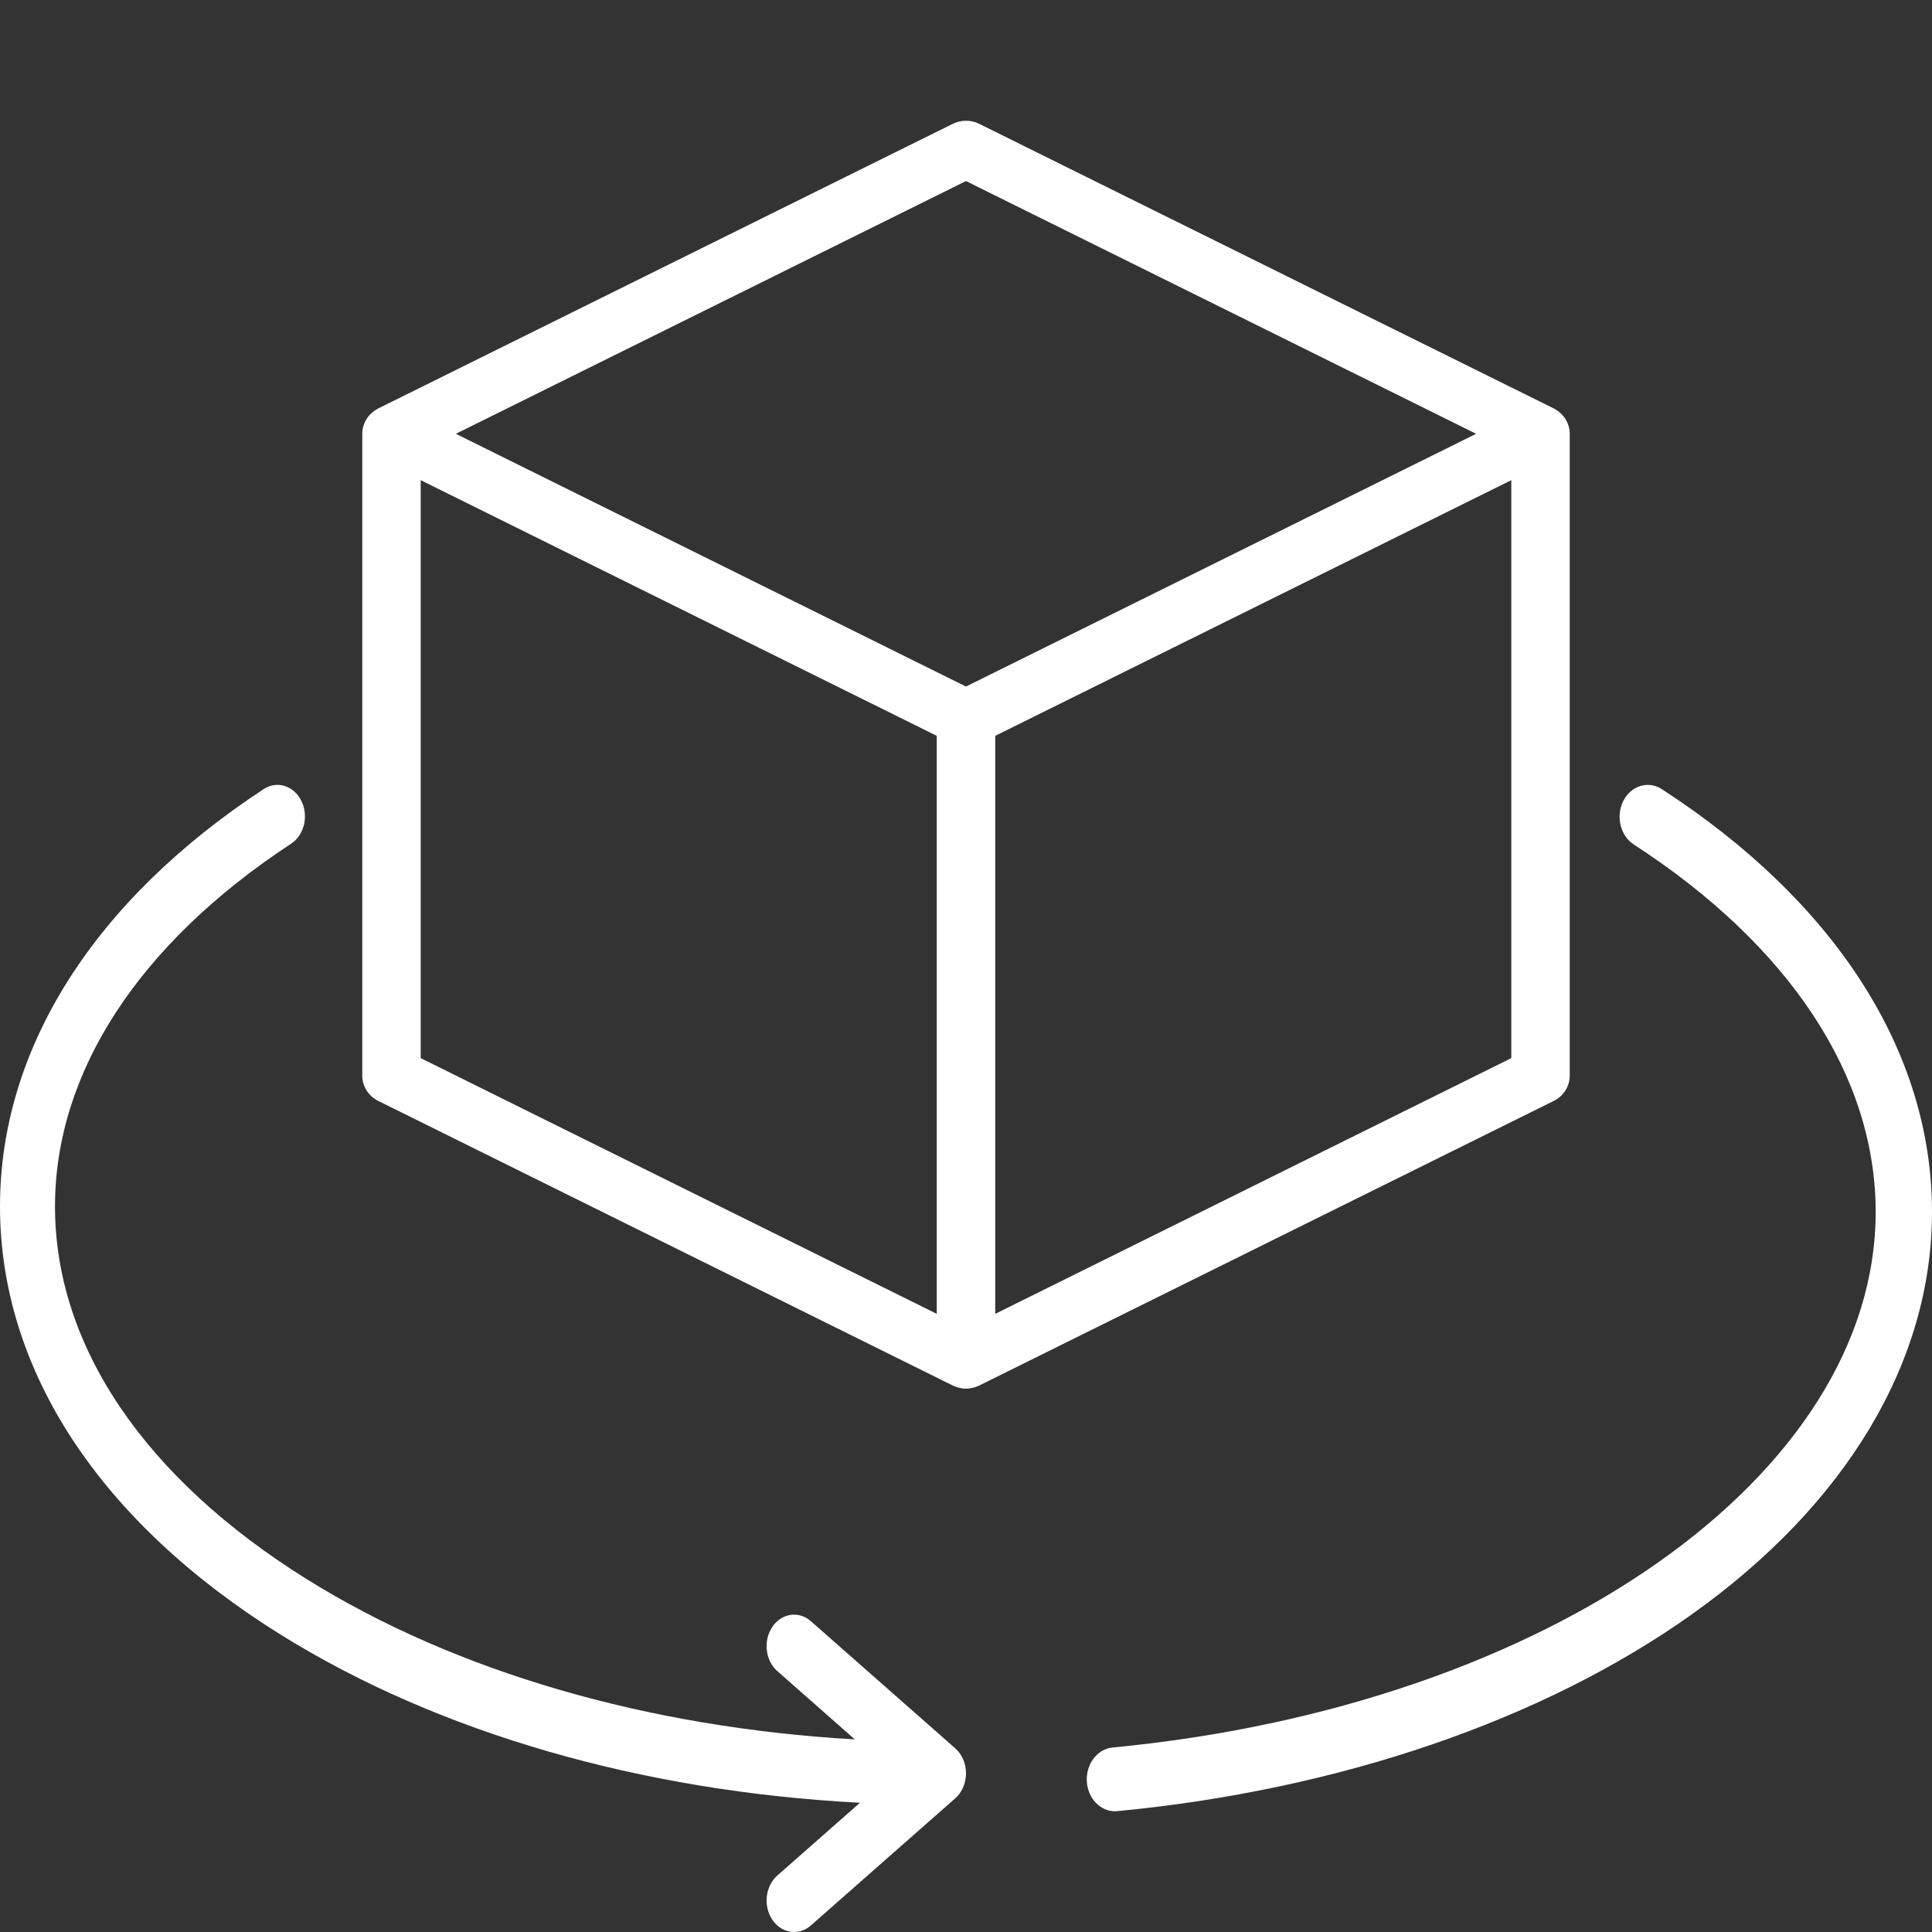 <svg width="45" height="45" viewBox="0 0 45 45" fill="none" xmlns="http://www.w3.org/2000/svg">
<rect x="0" y="0" width="45" height="45" fill="#333333" stroke="none"/>
<path d="M38.706 18.38C38.391 18.176 37.99 18.299 37.81 18.655C37.63 19.012 37.74 19.466 38.054 19.67C41.687 22.027 43.688 25.066 43.688 28.228C43.688 34.372 36.047 39.735 25.913 40.703C25.553 40.738 25.285 41.097 25.315 41.506C25.344 41.894 25.631 42.188 25.968 42.188C25.986 42.188 26.005 42.187 26.024 42.185C31.195 41.691 35.949 40.062 39.409 37.599C43.014 35.032 45 31.704 45 28.228C45 24.51 42.765 21.013 38.706 18.38Z" fill="white"/>
<path d="M22.395 41.706C22.399 41.7 22.402 41.693 22.405 41.687C22.414 41.67 22.422 41.654 22.43 41.637C22.433 41.63 22.436 41.623 22.439 41.615C22.446 41.599 22.452 41.581 22.458 41.564C22.46 41.557 22.463 41.549 22.465 41.542C22.47 41.524 22.475 41.506 22.479 41.487C22.481 41.48 22.483 41.472 22.484 41.464C22.488 41.445 22.491 41.425 22.493 41.406C22.494 41.399 22.495 41.392 22.496 41.385C22.498 41.358 22.5 41.331 22.5 41.304C22.5 41.277 22.498 41.25 22.496 41.223C22.495 41.216 22.494 41.21 22.493 41.203C22.491 41.183 22.488 41.163 22.484 41.144C22.483 41.136 22.481 41.129 22.479 41.121C22.475 41.103 22.47 41.084 22.465 41.066C22.463 41.059 22.46 41.051 22.458 41.044C22.452 41.026 22.446 41.01 22.439 40.993C22.436 40.985 22.433 40.978 22.43 40.971C22.422 40.954 22.414 40.938 22.405 40.921C22.402 40.915 22.399 40.908 22.395 40.902C22.384 40.883 22.372 40.865 22.36 40.847C22.358 40.844 22.357 40.841 22.355 40.839C22.34 40.818 22.325 40.799 22.308 40.781C22.304 40.776 22.299 40.771 22.294 40.766C22.282 40.753 22.27 40.741 22.256 40.729C22.254 40.727 22.252 40.724 22.25 40.722L18.886 37.76C18.606 37.513 18.203 37.574 17.988 37.895C17.773 38.216 17.825 38.677 18.106 38.924L19.911 40.514C15.086 40.238 10.616 38.942 7.161 36.792C3.369 34.432 1.281 31.346 1.281 28.1C1.281 24.979 3.234 21.979 6.78 19.652C7.087 19.451 7.194 19.003 7.018 18.651C6.842 18.299 6.451 18.177 6.144 18.378C2.182 20.978 0 24.43 0 28.1C0 31.909 2.326 35.454 6.55 38.082C10.214 40.361 14.945 41.725 20.03 41.99L18.106 43.684C17.825 43.931 17.773 44.392 17.988 44.713C18.114 44.901 18.304 45 18.496 45C18.633 45 18.77 44.951 18.886 44.848L22.25 41.886C22.252 41.884 22.254 41.882 22.256 41.879C22.27 41.867 22.282 41.855 22.294 41.842C22.299 41.837 22.304 41.832 22.308 41.827C22.325 41.809 22.34 41.79 22.355 41.77C22.357 41.767 22.358 41.764 22.36 41.761C22.372 41.743 22.384 41.725 22.395 41.706Z" fill="white"/>
<path d="M8.809 25.642L22.191 32.271C22.198 32.275 22.206 32.278 22.213 32.281C22.223 32.285 22.234 32.29 22.245 32.294C22.262 32.301 22.279 32.307 22.297 32.312C22.307 32.316 22.317 32.319 22.328 32.321C22.347 32.326 22.367 32.33 22.386 32.333C22.395 32.335 22.404 32.337 22.413 32.338C22.442 32.341 22.471 32.344 22.5 32.344C22.529 32.344 22.557 32.341 22.587 32.338C22.595 32.337 22.605 32.335 22.614 32.333C22.633 32.33 22.652 32.327 22.672 32.321C22.683 32.319 22.693 32.316 22.703 32.312C22.721 32.307 22.738 32.301 22.755 32.294C22.766 32.29 22.777 32.285 22.787 32.281C22.795 32.278 22.802 32.275 22.809 32.271L36.191 25.642C36.419 25.529 36.562 25.301 36.562 25.052V19.745C36.562 19.38 36.258 20.407 35.882 20.407C35.506 20.407 35.201 19.38 35.201 19.745V24.646L23.181 30.602V17.139L35.201 11.184V19.745C35.201 20.111 35.506 20.407 35.882 20.407C36.258 20.407 36.562 20.111 36.562 19.745V10.104C36.562 10.074 36.56 10.044 36.556 10.015C36.555 10.005 36.552 9.996 36.55 9.986C36.547 9.967 36.543 9.948 36.538 9.929C36.535 9.918 36.53 9.907 36.526 9.896C36.521 9.879 36.515 9.863 36.508 9.847C36.503 9.835 36.498 9.824 36.492 9.813C36.484 9.798 36.477 9.783 36.468 9.769C36.461 9.758 36.454 9.748 36.447 9.737C36.438 9.724 36.428 9.71 36.418 9.698C36.41 9.687 36.401 9.678 36.392 9.668C36.381 9.655 36.37 9.644 36.358 9.632C36.348 9.623 36.338 9.614 36.328 9.606C36.316 9.595 36.303 9.585 36.289 9.575C36.279 9.567 36.267 9.56 36.255 9.552C36.249 9.548 36.244 9.543 36.237 9.54C36.229 9.535 36.22 9.531 36.212 9.527C36.205 9.523 36.198 9.518 36.191 9.514L22.809 2.885C22.615 2.788 22.385 2.788 22.191 2.885L20.266 3.838C19.931 4.004 19.798 4.403 19.968 4.729C20.139 5.054 20.549 5.184 20.884 5.018L22.5 4.217L34.382 10.104L33.638 10.473L22.5 15.991L11.362 10.473L10.618 10.104L20.884 5.018C21.219 4.852 20.761 4.734 20.59 4.409C20.419 4.083 20.601 3.672 20.266 3.838L8.809 9.514C8.802 9.518 8.795 9.523 8.788 9.527C8.78 9.531 8.771 9.535 8.763 9.54C8.756 9.543 8.751 9.548 8.745 9.552C8.733 9.559 8.722 9.567 8.711 9.575C8.697 9.585 8.684 9.595 8.672 9.606C8.662 9.614 8.652 9.623 8.642 9.632C8.63 9.644 8.619 9.655 8.608 9.668C8.599 9.678 8.59 9.687 8.582 9.698C8.572 9.71 8.562 9.724 8.553 9.737C8.546 9.748 8.539 9.758 8.532 9.769C8.523 9.783 8.516 9.799 8.508 9.813C8.502 9.824 8.497 9.835 8.492 9.846C8.485 9.863 8.479 9.879 8.474 9.896C8.47 9.907 8.466 9.917 8.462 9.929C8.457 9.948 8.453 9.967 8.45 9.986C8.448 9.996 8.445 10.005 8.444 10.015C8.44 10.044 8.438 10.074 8.438 10.104V15.159C8.438 15.525 8.742 15.822 9.118 15.822C9.494 15.822 9.799 15.525 9.799 15.159V11.184L21.819 17.139V30.602L9.799 24.646V15.159C9.799 14.794 9.494 15.822 9.118 15.822C8.742 15.822 8.438 14.794 8.438 15.159V25.052C8.438 25.301 8.581 25.529 8.809 25.642Z" fill="white"/>
</svg>
